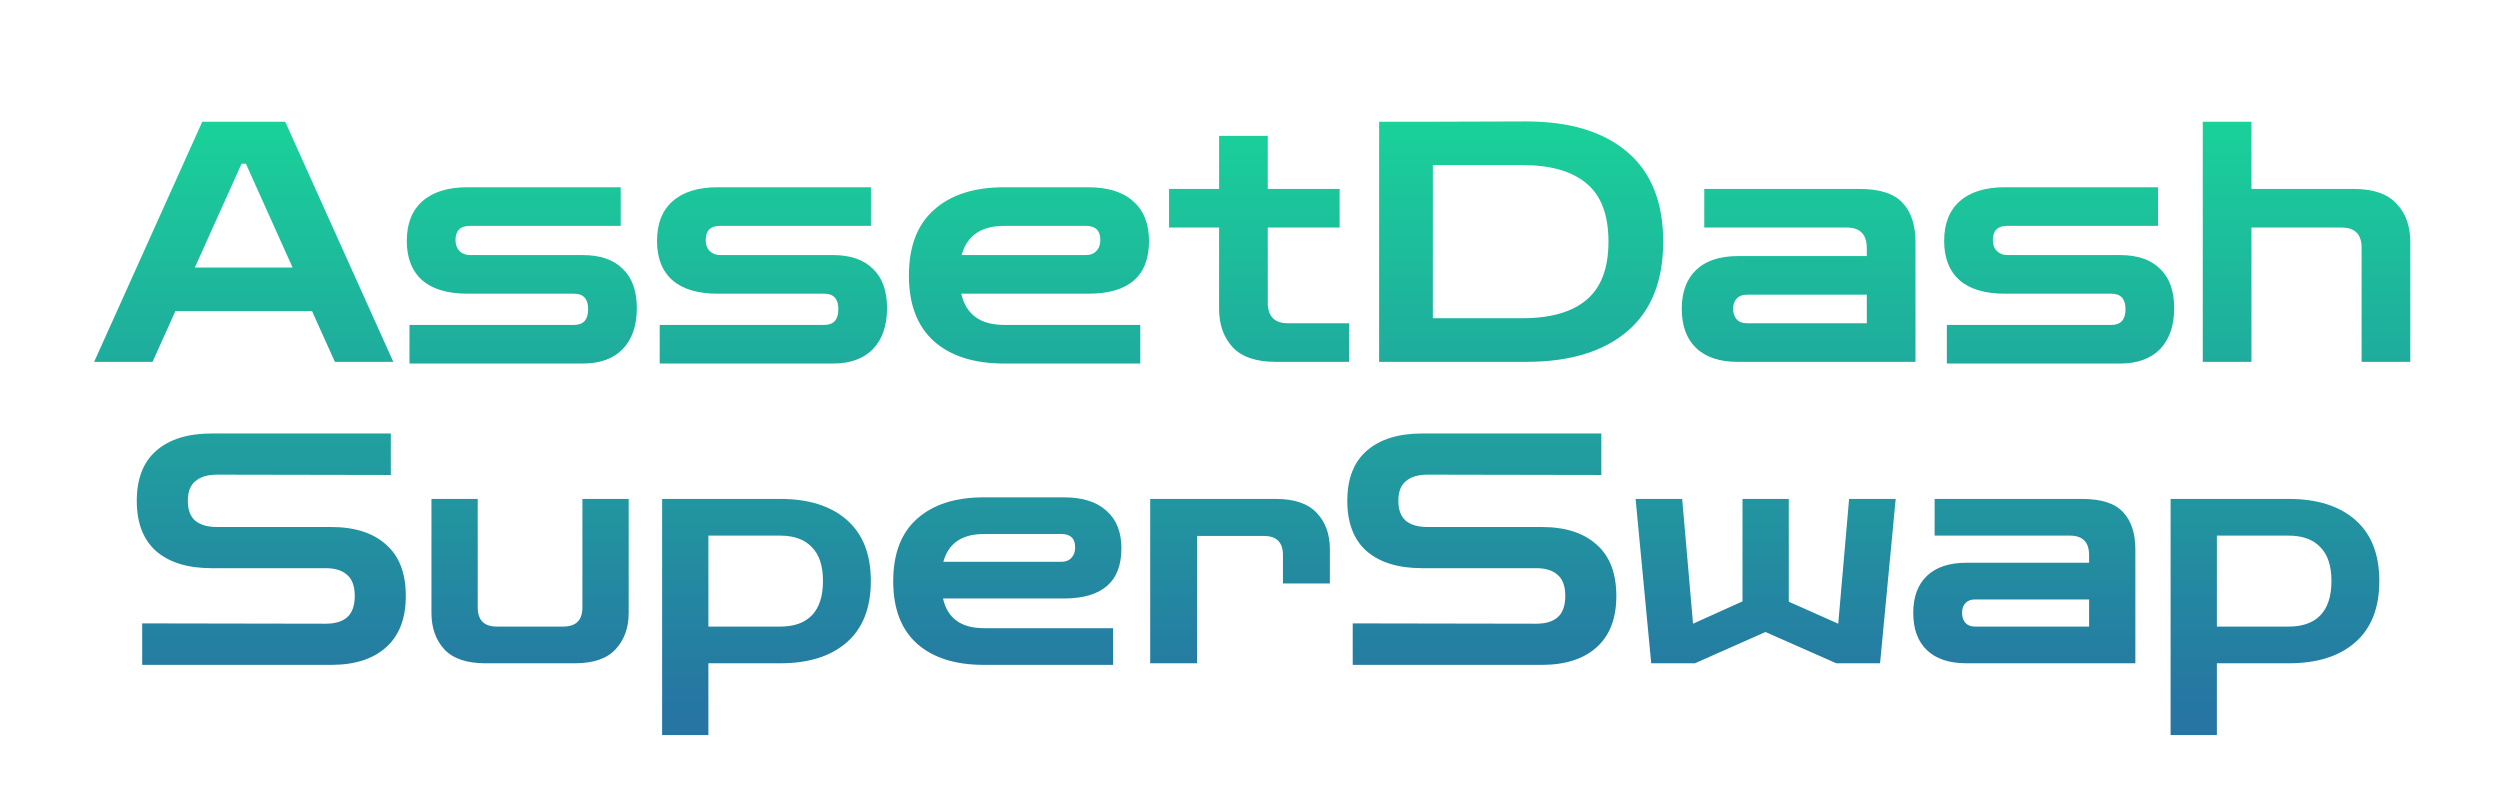 <svg width="423" height="135" viewBox="0 0 423 135" fill="none" xmlns="http://www.w3.org/2000/svg">
<g filter="url(#filter0_dd_14909_831)">
<path d="M15.925 51L34.221 10.375H48.255L66.55 51H56.664L52.8 42.42H29.675L25.812 51H15.925ZM32.971 35.034H49.505L41.607 17.477H40.868L32.971 35.034ZM69.285 51.284V44.75H97.126C98.717 44.75 99.512 43.86 99.512 42.08C99.512 40.337 98.717 39.466 97.126 39.466H79.115C75.743 39.466 73.187 38.708 71.444 37.193C69.702 35.64 68.831 33.424 68.831 30.546C68.831 27.629 69.702 25.394 71.444 23.841C73.225 22.25 75.781 21.454 79.115 21.454H105.024V27.989H79.512C77.884 27.989 77.069 28.784 77.069 30.375C77.069 31.171 77.296 31.796 77.751 32.25C78.206 32.705 78.793 32.932 79.512 32.932H98.603C101.558 32.932 103.812 33.708 105.365 35.261C106.956 36.776 107.751 38.992 107.751 41.909C107.751 44.864 106.956 47.174 105.365 48.841C103.774 50.47 101.52 51.284 98.603 51.284H69.285ZM111.621 51.284V44.75H139.462C141.053 44.75 141.849 43.86 141.849 42.08C141.849 40.337 141.053 39.466 139.462 39.466H121.451C118.08 39.466 115.523 38.708 113.78 37.193C112.038 35.64 111.167 33.424 111.167 30.546C111.167 27.629 112.038 25.394 113.78 23.841C115.561 22.25 118.117 21.454 121.451 21.454H147.36V27.989H121.849C120.22 27.989 119.405 28.784 119.405 30.375C119.405 31.171 119.633 31.796 120.087 32.25C120.542 32.705 121.129 32.932 121.849 32.932H140.939C143.894 32.932 146.148 33.708 147.701 35.261C149.292 36.776 150.087 38.992 150.087 41.909C150.087 44.864 149.292 47.174 147.701 48.841C146.11 50.47 143.856 51.284 140.939 51.284H111.621ZM169.923 51.284C164.848 51.284 160.889 50.034 158.048 47.534C155.207 44.996 153.787 41.284 153.787 36.398C153.787 31.474 155.207 27.761 158.048 25.261C160.889 22.724 164.848 21.454 169.923 21.454H184.128C187.461 21.454 189.999 22.25 191.742 23.841C193.522 25.394 194.412 27.629 194.412 30.546C194.412 36.492 190.984 39.466 184.128 39.466H162.651C163.446 42.989 165.87 44.75 169.923 44.75H192.935V51.284H169.923ZM169.923 27.989C166.022 27.989 163.617 29.636 162.707 32.932H183.73C184.488 32.932 185.075 32.705 185.492 32.25C185.946 31.796 186.173 31.171 186.173 30.375C186.173 28.784 185.359 27.989 183.73 27.989H169.923ZM215.872 51C212.576 51 210.152 50.186 208.599 48.557C207.046 46.89 206.269 44.712 206.269 42.023V28.273H197.803V21.739H206.269V12.761H214.508V21.739H226.667V28.273H214.508V41C214.508 43.311 215.644 44.466 217.917 44.466H228.258V51H215.872ZM233.346 51V10.375H240.05L258.232 10.318C265.581 10.318 271.281 12.042 275.334 15.489C279.387 18.936 281.414 23.992 281.414 30.659C281.414 37.326 279.387 42.383 275.334 45.83C271.281 49.276 265.581 51 258.232 51H233.346ZM257.607 17.704H242.437V43.614H257.607C262.38 43.614 265.997 42.572 268.459 40.489C270.922 38.405 272.153 35.129 272.153 30.659C272.153 26.151 270.922 22.875 268.459 20.829C265.997 18.746 262.38 17.704 257.607 17.704ZM294.044 51C290.976 51 288.627 50.224 286.999 48.67C285.37 47.117 284.555 44.901 284.555 42.023C284.555 39.182 285.37 36.985 286.999 35.432C288.627 33.879 290.976 33.102 294.044 33.102H315.862V31.739C315.862 29.428 314.726 28.273 312.453 28.273H288.362V21.739H314.612C318.059 21.739 320.502 22.534 321.942 24.125C323.381 25.678 324.101 27.875 324.101 30.716V51H294.044ZM295.521 44.466H315.862V39.636H295.521C294.802 39.636 294.233 39.864 293.817 40.318C293.438 40.735 293.249 41.303 293.249 42.023C293.249 42.742 293.438 43.33 293.817 43.784C294.233 44.239 294.802 44.466 295.521 44.466ZM329.406 51.284V44.75H357.247C358.838 44.75 359.633 43.86 359.633 42.08C359.633 40.337 358.838 39.466 357.247 39.466H339.235C335.864 39.466 333.307 38.708 331.565 37.193C329.822 35.64 328.951 33.424 328.951 30.546C328.951 27.629 329.822 25.394 331.565 23.841C333.345 22.25 335.902 21.454 339.235 21.454H365.144V27.989H339.633C338.004 27.989 337.19 28.784 337.19 30.375C337.19 31.171 337.417 31.796 337.872 32.25C338.326 32.705 338.913 32.932 339.633 32.932H358.724C361.679 32.932 363.932 33.708 365.485 35.261C367.076 36.776 367.872 38.992 367.872 41.909C367.872 44.864 367.076 47.174 365.485 48.841C363.894 50.47 361.641 51.284 358.724 51.284H329.406ZM372.708 51V10.375H380.947V21.739H398.219C401.553 21.739 403.977 22.572 405.492 24.239C407.045 25.867 407.822 28.026 407.822 30.716V51H399.583V31.682C399.583 29.409 398.447 28.273 396.174 28.273H380.947V51H372.708ZM24.059 102.27V95.25L55.109 95.304C56.694 95.304 57.9 94.944 58.727 94.224C59.592 93.468 60.023 92.262 60.023 90.606C60.023 88.95 59.592 87.762 58.727 87.042C57.9 86.286 56.694 85.908 55.109 85.908H35.778C31.782 85.908 28.668 84.954 26.436 83.046C24.239 81.102 23.142 78.258 23.142 74.514C23.142 70.77 24.239 67.944 26.436 66.036C28.668 64.092 31.782 63.12 35.778 63.12H66.126V70.14L36.696 70.086C35.148 70.086 33.941 70.446 33.078 71.166C32.214 71.85 31.782 72.966 31.782 74.514C31.782 76.062 32.214 77.196 33.078 77.916C33.941 78.6 35.148 78.942 36.696 78.942H56.028C60.023 78.942 63.12 79.932 65.316 81.912C67.547 83.856 68.663 86.754 68.663 90.606C68.663 94.422 67.547 97.32 65.316 99.3C63.12 101.28 60.023 102.27 56.028 102.27H24.059ZM82.127 102C78.959 102 76.637 101.208 75.161 99.624C73.721 98.04 73.001 95.988 73.001 93.468V74.19H80.831V92.55C80.831 94.71 81.911 95.79 84.071 95.79H95.303C97.463 95.79 98.543 94.71 98.543 92.55V74.19H106.373V93.468C106.373 95.988 105.635 98.04 104.159 99.624C102.719 101.208 100.415 102 97.247 102H82.127ZM112.031 114.15V74.19H132.011C136.835 74.19 140.597 75.378 143.297 77.754C145.997 80.13 147.347 83.568 147.347 88.068C147.347 92.604 145.997 96.06 143.297 98.436C140.597 100.812 136.835 102 132.011 102H119.861V114.15H112.031ZM132.011 80.4H119.861V95.79H132.011C134.351 95.79 136.133 95.16 137.357 93.9C138.617 92.604 139.247 90.66 139.247 88.068C139.247 85.512 138.617 83.604 137.357 82.344C136.133 81.048 134.351 80.4 132.011 80.4ZM166.47 102.27C161.646 102.27 157.884 101.082 155.184 98.706C152.484 96.294 151.134 92.766 151.134 88.122C151.134 83.442 152.484 79.914 155.184 77.538C157.884 75.126 161.646 73.92 166.47 73.92H179.97C183.138 73.92 185.55 74.676 187.206 76.188C188.898 77.664 189.744 79.788 189.744 82.56C189.744 88.212 186.486 91.038 179.97 91.038H159.558C160.314 94.386 162.618 96.06 166.47 96.06H188.34V102.27H166.47ZM166.47 80.13C162.762 80.13 160.476 81.696 159.612 84.828H179.592C180.312 84.828 180.87 84.612 181.266 84.18C181.698 83.748 181.914 83.154 181.914 82.398C181.914 80.886 181.14 80.13 179.592 80.13H166.47ZM194.613 102V74.19H215.889C219.021 74.19 221.325 74.982 222.801 76.566C224.277 78.114 225.015 80.166 225.015 82.722V88.5H217.077V83.694C217.077 81.534 215.997 80.454 213.837 80.454H202.551V102H194.613ZM228.88 102.27V95.25L259.93 95.304C261.514 95.304 262.72 94.944 263.548 94.224C264.412 93.468 264.844 92.262 264.844 90.606C264.844 88.95 264.412 87.762 263.548 87.042C262.72 86.286 261.514 85.908 259.93 85.908H240.598C236.602 85.908 233.488 84.954 231.256 83.046C229.06 81.102 227.962 78.258 227.962 74.514C227.962 70.77 229.06 67.944 231.256 66.036C233.488 64.092 236.602 63.12 240.598 63.12H270.946V70.14L241.516 70.086C239.968 70.086 238.762 70.446 237.898 71.166C237.034 71.85 236.602 72.966 236.602 74.514C236.602 76.062 237.034 77.196 237.898 77.916C238.762 78.6 239.968 78.942 241.516 78.942H260.848C264.844 78.942 267.94 79.932 270.136 81.912C272.368 83.856 273.484 86.754 273.484 90.606C273.484 94.422 272.368 97.32 270.136 99.3C267.94 101.28 264.844 102.27 260.848 102.27H228.88ZM279.387 102L276.741 74.19H284.625L286.461 95.304L294.831 91.524V74.19H302.661V91.578L311.031 95.304L312.867 74.19H320.751L318.105 102H310.707L298.719 96.708L286.785 102H279.387ZM332.739 102C329.823 102 327.591 101.262 326.043 99.786C324.495 98.31 323.721 96.204 323.721 93.468C323.721 90.768 324.495 88.68 326.043 87.204C327.591 85.728 329.823 84.99 332.739 84.99H353.475V83.694C353.475 81.498 352.395 80.4 350.235 80.4H327.339V74.19H352.287C355.563 74.19 357.885 74.946 359.253 76.458C360.621 77.934 361.305 80.022 361.305 82.722V102H332.739ZM334.143 95.79H353.475V91.2H334.143C333.459 91.2 332.919 91.416 332.523 91.848C332.163 92.244 331.983 92.784 331.983 93.468C331.983 94.152 332.163 94.71 332.523 95.142C332.919 95.574 333.459 95.79 334.143 95.79ZM367.265 114.15V74.19H387.245C392.069 74.19 395.831 75.378 398.531 77.754C401.231 80.13 402.581 83.568 402.581 88.068C402.581 92.604 401.231 96.06 398.531 98.436C395.831 100.812 392.069 102 387.245 102H375.095V114.15H367.265ZM387.245 80.4H375.095V95.79H387.245C389.585 95.79 391.367 95.16 392.591 93.9C393.851 92.604 394.481 90.66 394.481 88.068C394.481 85.512 393.851 83.604 392.591 82.344C391.367 81.048 389.585 80.4 387.245 80.4Z" fill="url(#paint0_linear_14909_831)"/>
</g>
<defs>
<filter id="filter0_dd_14909_831" x="0.812" y="0.886" width="422.124" height="134.059" filterUnits="userSpaceOnUse" color-interpolation-filters="sRGB">
<feFlood flood-opacity="0" result="BackgroundImageFix"/>
<feColorMatrix in="SourceAlpha" type="matrix" values="0 0 0 0 0 0 0 0 0 0 0 0 0 0 0 0 0 0 127 0" result="hardAlpha"/>
<feOffset dy="5.682"/>
<feGaussianBlur stdDeviation="7.557"/>
<feComposite in2="hardAlpha" operator="out"/>
<feColorMatrix type="matrix" values="0 0 0 0 0.106 0 0 0 0 0.808 0 0 0 0 0.604 0 0 0 0.28 0"/>
<feBlend mode="normal" in2="BackgroundImageFix" result="effect1_dropShadow_14909_831"/>
<feColorMatrix in="SourceAlpha" type="matrix" values="0 0 0 0 0 0 0 0 0 0 0 0 0 0 0 0 0 0 127 0" result="hardAlpha"/>
<feOffset dy="4.545"/>
<feGaussianBlur stdDeviation="2.273"/>
<feComposite in2="hardAlpha" operator="out"/>
<feColorMatrix type="matrix" values="0 0 0 0 0 0 0 0 0 0 0 0 0 0 0 0 0 0 0.25 0"/>
<feBlend mode="normal" in2="effect1_dropShadow_14909_831" result="effect2_dropShadow_14909_831"/>
<feBlend mode="normal" in="SourceGraphic" in2="effect2_dropShadow_14909_831" result="shape"/>
</filter>
<linearGradient id="paint0_linear_14909_831" x1="213" y1="5" x2="213" y2="110" gradientUnits="userSpaceOnUse">
<stop stop-color="#19D699"/>
<stop offset="0.453" stop-color="#1FAA9D"/>
<stop offset="0.479" stop-color="#1FA89D"/>
<stop offset="0.479" stop-color="#1FA79D"/>
<stop offset="0.516" stop-color="#20A49E"/>
<stop offset="0.536" stop-color="#20A29E"/>
<stop offset="0.62" stop-color="#219A9F"/>
<stop offset="0.693" stop-color="#2293A0"/>
<stop offset="0.734" stop-color="#228FA0"/>
<stop offset="0.781" stop-color="#238AA0"/>
<stop offset="0.802" stop-color="#2388A1"/>
<stop offset="1" stop-color="#2675A3"/>
</linearGradient>
</defs>
</svg>
